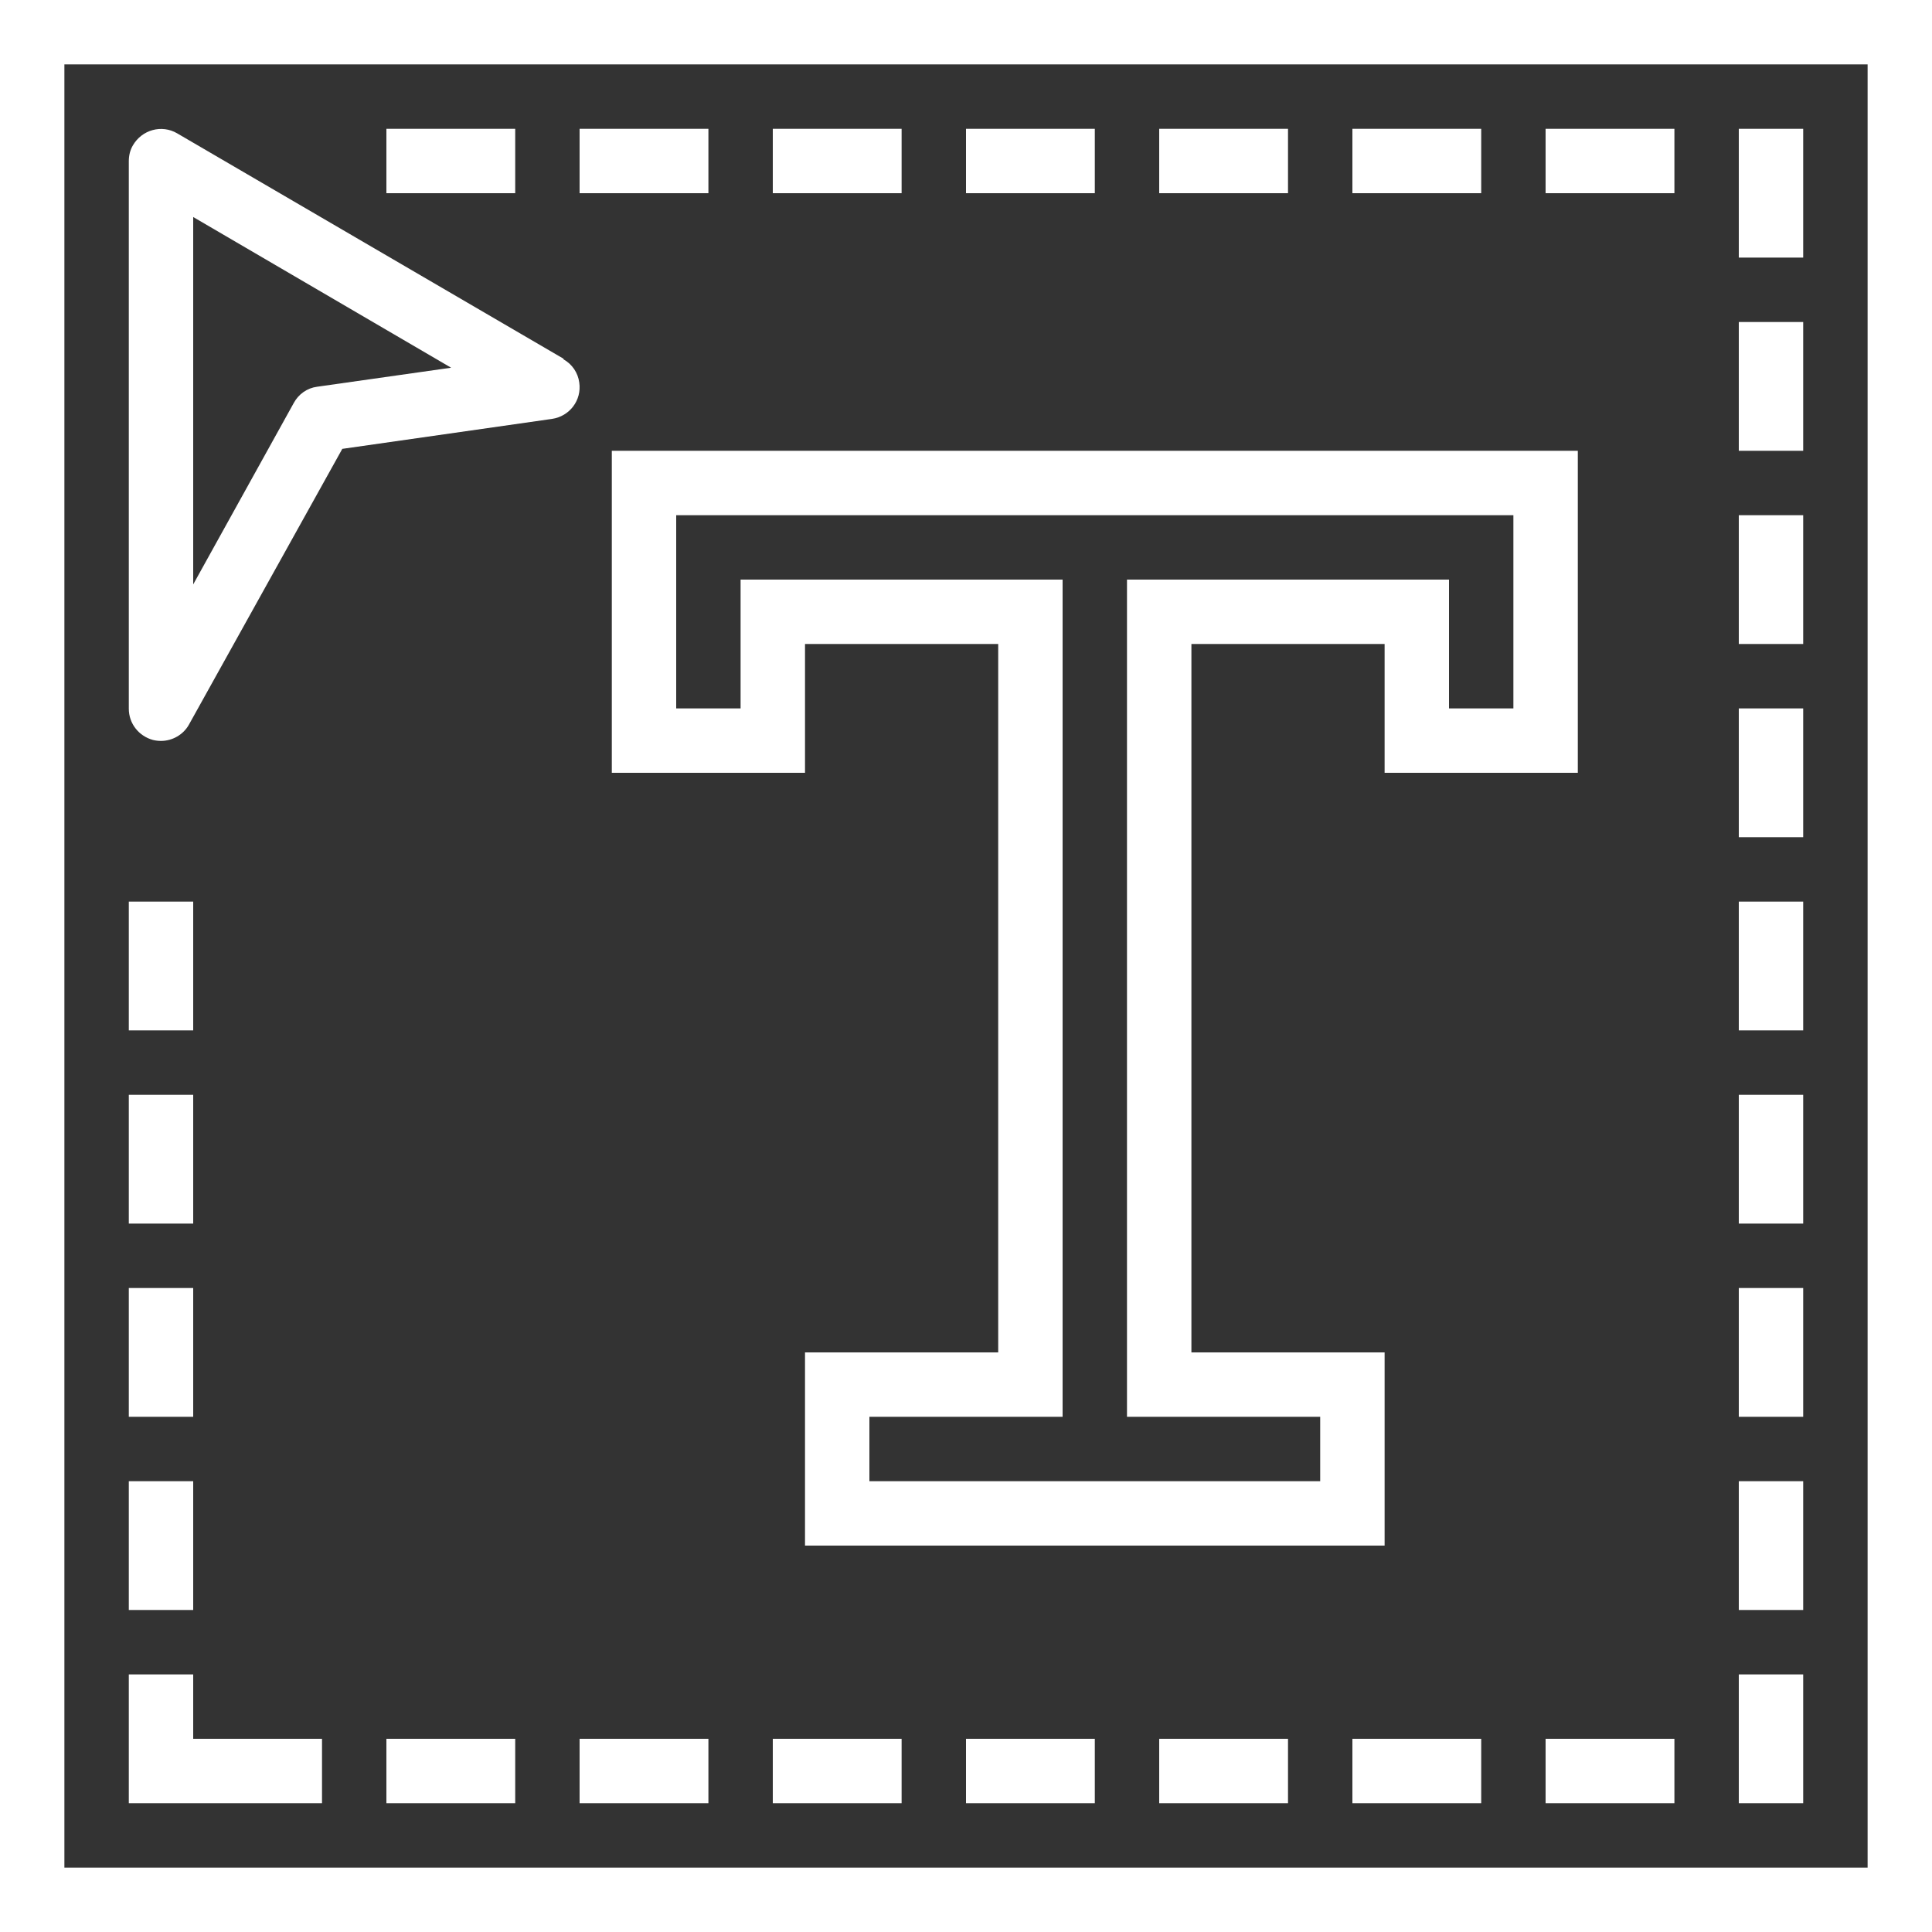 <svg width="70" height="70" viewBox="0 0 70 70" fill="none" xmlns="http://www.w3.org/2000/svg">
<rect x="0" y="0" width="70" height="70" fill="#333333" stroke="none"/>
<path d="M0 70H70V0H0V70ZM2.333 2.333H67.667V67.667H2.333V2.333Z" fill="white"/>
<path d="M57.167 28V16.333H22.167V28H29.167V23.333H36.167V49H29.167V56H50.167V49H43.167V23.333H50.167V28H57.167ZM40.833 21V51.333H47.833V53.667H31.5V51.333H38.5V21H26.833V25.667H24.5V18.667H54.833V25.667H52.5V21H40.833Z" fill="white"/>
<path d="M20.417 12.997L6.417 4.83C5.857 4.503 5.145 4.702 4.818 5.262C4.713 5.437 4.667 5.635 4.667 5.845V25.678C4.667 26.215 5.028 26.67 5.542 26.81C5.635 26.833 5.74 26.845 5.833 26.845C6.253 26.845 6.65 26.612 6.848 26.25L12.402 16.263L19.997 15.178C20.638 15.085 21.082 14.502 20.988 13.86C20.942 13.51 20.732 13.195 20.417 13.02V12.997ZM11.492 14.012C11.13 14.058 10.815 14.28 10.64 14.607L7 21.175V7.863L16.345 13.323L11.492 14.012Z" fill="white"/>
<path d="M18.667 4.667H14V7H18.667V4.667Z" fill="white"/>
<path d="M25.667 4.667H21V7H25.667V4.667Z" fill="white"/>
<path d="M32.667 4.667H28V7H32.667V4.667Z" fill="white"/>
<path d="M39.667 4.667H35V7H39.667V4.667Z" fill="white"/>
<path d="M46.667 4.667H42V7H46.667V4.667Z" fill="white"/>
<path d="M53.667 4.667H49V7H53.667V4.667Z" fill="white"/>
<path d="M60.667 4.667H56V7H60.667V4.667Z" fill="white"/>
<path d="M25.667 63H21V65.333H25.667V63Z" fill="white"/>
<path d="M32.667 63H28V65.333H32.667V63Z" fill="white"/>
<path d="M18.667 63H14V65.333H18.667V63Z" fill="white"/>
<path d="M39.667 63H35V65.333H39.667V63Z" fill="white"/>
<path d="M46.667 63H42V65.333H46.667V63Z" fill="white"/>
<path d="M53.667 63H49V65.333H53.667V63Z" fill="white"/>
<path d="M60.667 63H56V65.333H60.667V63Z" fill="white"/>
<path d="M65.333 4.667H63V9.333H65.333V4.667Z" fill="white"/>
<path d="M65.333 11.667H63V16.333H65.333V11.667Z" fill="white"/>
<path d="M65.333 18.667H63V23.333H65.333V18.667Z" fill="white"/>
<path d="M65.333 25.667H63V30.333H65.333V25.667Z" fill="white"/>
<path d="M65.333 32.667H63V37.333H65.333V32.667Z" fill="white"/>
<path d="M65.333 39.667H63V44.333H65.333V39.667Z" fill="white"/>
<path d="M65.333 46.667H63V51.333H65.333V46.667Z" fill="white"/>
<path d="M65.333 53.667H63V58.333H65.333V53.667Z" fill="white"/>
<path d="M65.333 60.667H63V65.333H65.333V60.667Z" fill="white"/>
<path d="M7 32.667H4.667V37.333H7V32.667Z" fill="white"/>
<path d="M7 39.667H4.667V44.333H7V39.667Z" fill="white"/>
<path d="M7 46.667H4.667V51.333H7V46.667Z" fill="white"/>
<path d="M7 53.667H4.667V58.333H7V53.667Z" fill="white"/>
<path d="M7 60.667H4.667V65.333H7H11.667V63H7V60.667Z" fill="white"/>
</svg>

